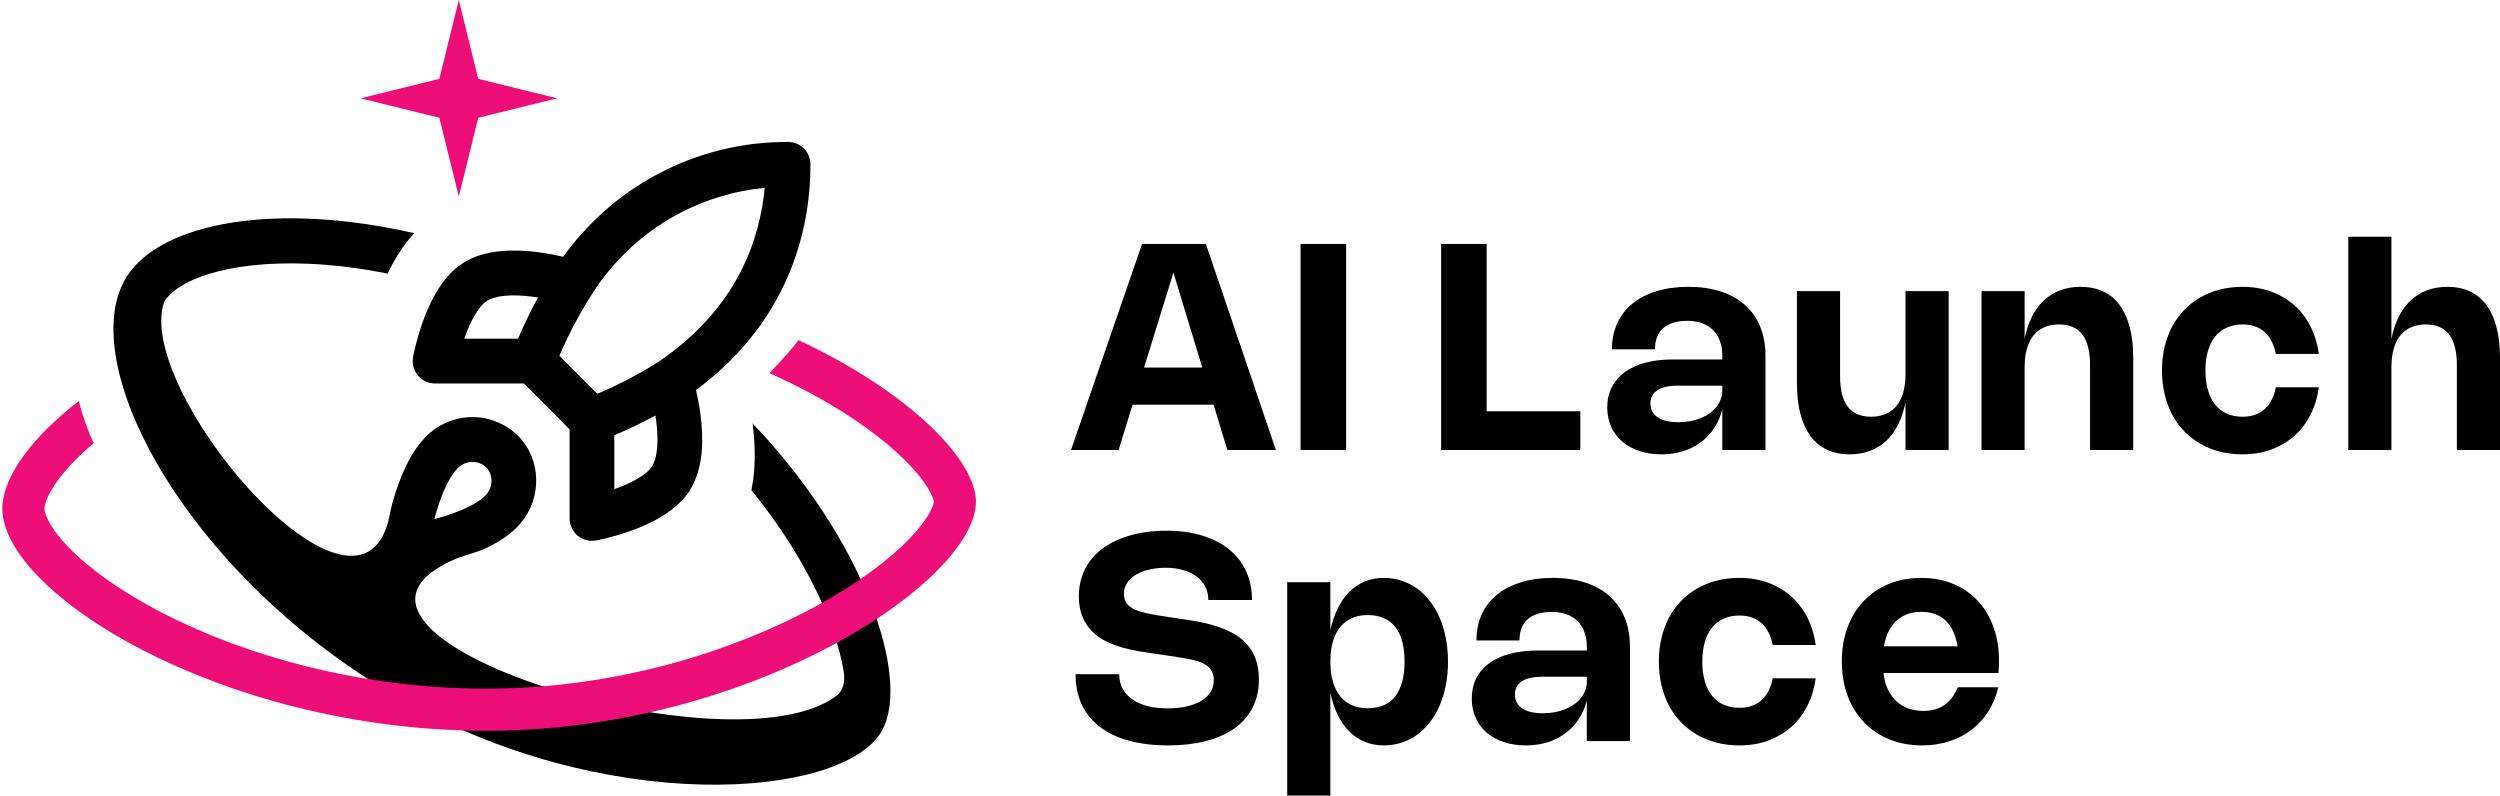<svg width="534" height="170" viewBox="0 0 534 170" fill="none" xmlns="http://www.w3.org/2000/svg">
<path d="M238.925 96.122H228.769L243.942 52.111H257.576L272.534 96.122H262.162L249.743 55.266H251.559L238.925 96.122ZM237.694 86.443V78.502H264.716V86.443H237.694Z" fill="black"/>
<path d="M287.531 52.111V96.122H277.805V52.111H287.531Z" fill="black"/>
<path d="M307.828 52.111H317.553V88.612L316.815 87.843H337.559V96.122H307.828V52.111Z" fill="black"/>
<path d="M344.311 74.624C344.311 72.573 344.685 70.721 345.434 69.069C346.193 67.417 347.276 66.017 348.681 64.868C350.097 63.709 351.81 62.821 353.821 62.206C355.842 61.58 358.109 61.267 360.623 61.267C363.218 61.267 365.532 61.6 367.563 62.267C369.604 62.934 371.328 63.898 372.733 65.16C374.149 66.412 375.231 67.951 375.98 69.777C376.729 71.603 377.104 73.675 377.104 75.994V96.122H367.886V87.258H367.932C367.686 88.264 367.347 89.207 366.916 90.09C366.486 90.962 365.973 91.762 365.378 92.49C364.783 93.209 364.106 93.85 363.346 94.414C362.597 94.978 361.782 95.46 360.9 95.861C360.017 96.25 359.068 96.543 358.053 96.738C357.037 96.943 355.975 97.045 354.867 97.045C353.133 97.045 351.554 96.804 350.128 96.322C348.712 95.85 347.496 95.178 346.481 94.306C345.475 93.424 344.695 92.367 344.141 91.136C343.587 89.895 343.31 88.525 343.31 87.027C343.31 85.417 343.629 83.981 344.265 82.719C344.911 81.447 345.834 80.369 347.035 79.487C348.245 78.605 349.722 77.933 351.466 77.471C353.21 77.01 355.19 76.779 357.406 76.779H368.117V82.38H358.36C357.406 82.38 356.565 82.462 355.837 82.626C355.119 82.78 354.513 83.021 354.021 83.35C353.528 83.668 353.154 84.063 352.898 84.534C352.651 85.006 352.528 85.555 352.528 86.181C352.528 86.817 352.662 87.386 352.928 87.889C353.195 88.382 353.58 88.797 354.082 89.136C354.585 89.474 355.206 89.736 355.944 89.921C356.693 90.095 357.545 90.182 358.499 90.182C359.402 90.182 360.258 90.105 361.069 89.951C361.879 89.797 362.633 89.577 363.331 89.29C364.029 89.002 364.654 88.659 365.208 88.258C365.773 87.848 366.255 87.392 366.655 86.889C367.055 86.376 367.358 85.827 367.563 85.242C367.778 84.658 367.886 84.037 367.886 83.38V75.994C367.886 74.824 367.717 73.778 367.378 72.855C367.04 71.931 366.552 71.152 365.916 70.516C365.28 69.869 364.495 69.377 363.562 69.038C362.638 68.7 361.587 68.53 360.407 68.53C359.217 68.53 358.186 68.674 357.314 68.961C356.452 69.238 355.739 69.638 355.175 70.162C354.611 70.685 354.19 71.326 353.913 72.085C353.636 72.834 353.498 73.68 353.498 74.624H344.311Z" fill="black"/>
<path d="M407.016 79.995V62.19H416.234V96.122H407.016V85.75L407.062 85.704C406.713 87.54 406.19 89.166 405.493 90.582C404.805 91.988 403.954 93.168 402.938 94.122C401.922 95.076 400.758 95.799 399.445 96.291C398.132 96.794 396.68 97.045 395.09 97.045C393.264 97.045 391.648 96.717 390.243 96.061C388.837 95.404 387.662 94.434 386.719 93.152C385.775 91.87 385.057 90.29 384.564 88.412C384.072 86.525 383.826 84.355 383.826 81.903V62.19H393.043V80.364C393.043 81.811 393.177 83.078 393.443 84.165C393.72 85.242 394.131 86.14 394.674 86.858C395.228 87.576 395.916 88.115 396.737 88.474C397.568 88.833 398.537 89.013 399.645 89.013C400.425 89.013 401.148 88.925 401.815 88.751C402.482 88.577 403.087 88.32 403.631 87.981C404.185 87.633 404.672 87.207 405.093 86.704C405.513 86.191 405.862 85.601 406.139 84.935C406.426 84.257 406.642 83.509 406.785 82.688C406.939 81.867 407.016 80.969 407.016 79.995Z" fill="black"/>
<path d="M432.462 78.317V96.122H423.244V62.19H432.462V72.562L432.416 72.608C432.765 70.772 433.283 69.151 433.97 67.746C434.668 66.33 435.524 65.145 436.54 64.191C437.556 63.237 438.72 62.514 440.033 62.021C441.346 61.518 442.798 61.267 444.388 61.267C446.214 61.267 447.83 61.595 449.235 62.252C450.641 62.908 451.816 63.878 452.759 65.16C453.703 66.443 454.421 68.028 454.914 69.915C455.406 71.793 455.653 73.957 455.653 76.409V96.122H446.435V77.948C446.435 76.502 446.296 75.24 446.019 74.163C445.753 73.075 445.342 72.172 444.788 71.454C444.244 70.736 443.557 70.198 442.726 69.838C441.905 69.479 440.941 69.3 439.833 69.3C439.053 69.3 438.33 69.387 437.663 69.561C436.996 69.736 436.386 69.998 435.832 70.346C435.288 70.685 434.806 71.111 434.386 71.624C433.965 72.126 433.611 72.716 433.324 73.393C433.047 74.06 432.831 74.804 432.677 75.624C432.534 76.445 432.462 77.343 432.462 78.317Z" fill="black"/>
<path d="M471.08 79.148C471.08 80.718 471.26 82.118 471.619 83.35C471.978 84.57 472.496 85.601 473.173 86.443C473.85 87.284 474.681 87.925 475.666 88.366C476.651 88.797 477.769 89.013 479.021 89.013C480.067 89.013 480.991 88.859 481.791 88.551C482.601 88.243 483.294 87.812 483.868 87.258C484.453 86.694 484.93 86.027 485.299 85.258C485.669 84.488 485.941 83.642 486.115 82.719H495.302C495.025 84.822 494.445 86.75 493.563 88.505C492.691 90.259 491.552 91.767 490.147 93.029C488.752 94.291 487.115 95.276 485.238 95.984C483.36 96.691 481.283 97.045 479.006 97.045C477.313 97.045 475.712 96.856 474.204 96.476C472.696 96.096 471.306 95.542 470.034 94.814C468.762 94.086 467.618 93.203 466.602 92.167C465.587 91.121 464.72 89.936 464.002 88.612C463.294 87.279 462.75 85.822 462.371 84.242C461.991 82.652 461.801 80.954 461.801 79.148C461.801 77.343 461.991 75.65 462.371 74.07C462.75 72.48 463.294 71.023 464.002 69.7C464.72 68.376 465.587 67.192 466.602 66.145C467.618 65.099 468.762 64.216 470.034 63.498C471.306 62.77 472.696 62.216 474.204 61.836C475.712 61.457 477.313 61.267 479.006 61.267C481.283 61.267 483.36 61.621 485.238 62.329C487.115 63.037 488.752 64.022 490.147 65.283C491.552 66.545 492.691 68.053 493.563 69.808C494.445 71.562 495.025 73.491 495.302 75.594H486.115C485.941 74.671 485.669 73.824 485.299 73.055C484.93 72.275 484.453 71.608 483.868 71.054C483.294 70.5 482.601 70.069 481.791 69.761C480.991 69.454 480.067 69.3 479.021 69.3C477.769 69.3 476.651 69.52 475.666 69.962C474.681 70.392 473.85 71.028 473.173 71.87C472.496 72.701 471.978 73.732 471.619 74.963C471.26 76.184 471.08 77.579 471.08 79.148Z" fill="black"/>
<path d="M510.811 78.317V96.122H501.594V50.572H510.811V72.562L510.765 72.608C511.114 70.772 511.632 69.151 512.319 67.746C513.017 66.33 513.874 65.145 514.889 64.191C515.905 63.237 517.069 62.514 518.382 62.021C519.696 61.518 521.147 61.267 522.737 61.267C524.563 61.267 526.179 61.595 527.585 62.252C528.99 62.908 530.165 63.878 531.109 65.16C532.053 66.443 532.771 68.028 533.263 69.915C533.756 71.793 534.002 73.957 534.002 76.409V96.122H524.784V77.948C524.784 76.502 524.645 75.24 524.368 74.163C524.102 73.075 523.691 72.172 523.137 71.454C522.594 70.736 521.906 70.198 521.075 69.838C520.255 69.479 519.29 69.3 518.182 69.3C517.403 69.3 516.679 69.387 516.013 69.561C515.346 69.736 514.735 69.998 514.181 70.346C513.638 70.685 513.155 71.111 512.735 71.624C512.314 72.126 511.96 72.716 511.673 73.393C511.396 74.06 511.181 74.804 511.027 75.624C510.883 76.445 510.811 77.343 510.811 78.317Z" fill="black"/>
<path d="M249.097 113.36C251.918 113.36 254.457 113.699 256.714 114.376C258.981 115.053 260.905 116.033 262.485 117.315C264.075 118.587 265.296 120.141 266.147 121.978C266.999 123.804 267.425 125.866 267.425 128.164H258.099C258.099 127.107 257.879 126.153 257.438 125.302C257.007 124.45 256.391 123.727 255.591 123.132C254.791 122.537 253.826 122.08 252.698 121.762C251.58 121.434 250.338 121.27 248.974 121.27C248.204 121.27 247.45 121.321 246.712 121.424C245.983 121.526 245.291 121.68 244.634 121.885C243.978 122.091 243.367 122.347 242.803 122.655C242.249 122.963 241.772 123.322 241.372 123.732C240.972 124.142 240.654 124.609 240.418 125.132C240.192 125.645 240.079 126.21 240.079 126.825C240.079 127.41 240.177 127.918 240.372 128.349C240.567 128.78 240.849 129.154 241.218 129.472C241.598 129.79 242.064 130.067 242.618 130.303C243.172 130.529 243.819 130.729 244.557 130.903C245.296 131.078 246.117 131.242 247.019 131.396C247.922 131.549 248.912 131.703 249.989 131.857L251.775 132.119C253.006 132.293 254.283 132.498 255.606 132.734C256.93 132.96 258.222 133.268 259.484 133.658C260.756 134.037 261.962 134.525 263.1 135.12C264.239 135.704 265.239 136.448 266.101 137.351C266.963 138.243 267.645 139.326 268.148 140.598C268.651 141.87 268.902 143.373 268.902 145.107C268.902 147.425 268.44 149.462 267.517 151.216C266.604 152.97 265.301 154.442 263.608 155.633C261.926 156.812 259.889 157.705 257.499 158.31C255.109 158.915 252.441 159.218 249.497 159.218C246.327 159.218 243.511 158.874 241.049 158.187C238.597 157.5 236.53 156.505 234.847 155.202C233.175 153.899 231.903 152.309 231.031 150.431C230.169 148.544 229.738 146.405 229.738 144.014H239.064C239.064 145.153 239.305 146.174 239.787 147.076C240.269 147.979 240.956 148.744 241.849 149.369C242.741 149.995 243.824 150.477 245.096 150.816C246.378 151.144 247.82 151.308 249.42 151.308C250.795 151.308 252.077 151.185 253.267 150.939C254.468 150.683 255.509 150.308 256.391 149.816C257.284 149.313 257.986 148.687 258.499 147.938C259.012 147.189 259.269 146.312 259.269 145.307C259.269 144.671 259.171 144.122 258.976 143.66C258.781 143.188 258.494 142.783 258.115 142.445C257.745 142.096 257.284 141.803 256.73 141.567C256.186 141.331 255.555 141.131 254.837 140.967C254.129 140.793 253.344 140.639 252.482 140.506C251.621 140.362 250.687 140.218 249.682 140.075L247.358 139.736C246.147 139.572 244.886 139.382 243.572 139.167C242.27 138.951 240.992 138.669 239.741 138.32C238.489 137.961 237.299 137.505 236.171 136.951C235.052 136.387 234.067 135.674 233.216 134.812C232.375 133.95 231.703 132.914 231.2 131.703C230.697 130.493 230.446 129.051 230.446 127.379C230.446 125.861 230.661 124.46 231.092 123.178C231.523 121.885 232.134 120.721 232.924 119.685C233.724 118.638 234.683 117.725 235.801 116.946C236.93 116.156 238.181 115.499 239.556 114.976C240.941 114.443 242.434 114.042 244.034 113.776C245.645 113.499 247.332 113.36 249.097 113.36Z" fill="black"/>
<path d="M284.164 124.363V134.827L284.118 134.858C284.487 133.052 285.016 131.442 285.703 130.026C286.39 128.61 287.216 127.415 288.18 126.44C289.155 125.466 290.263 124.722 291.504 124.209C292.756 123.696 294.115 123.44 295.582 123.44C296.926 123.44 298.198 123.64 299.399 124.04C300.599 124.43 301.707 124.994 302.723 125.733C303.738 126.471 304.651 127.374 305.462 128.441C306.282 129.498 306.975 130.688 307.539 132.011C308.103 133.335 308.534 134.781 308.832 136.351C309.14 137.91 309.293 139.567 309.293 141.321C309.293 143.075 309.14 144.737 308.832 146.307C308.534 147.866 308.103 149.313 307.539 150.647C306.975 151.97 306.282 153.16 305.462 154.217C304.651 155.273 303.738 156.176 302.723 156.925C301.707 157.664 300.599 158.228 299.399 158.618C298.198 159.018 296.926 159.218 295.582 159.218C294.115 159.218 292.756 158.962 291.504 158.449C290.263 157.936 289.155 157.192 288.18 156.217C287.216 155.243 286.39 154.047 285.703 152.632C285.016 151.206 284.487 149.59 284.118 147.784L284.164 147.831V169.928H274.946V124.363H284.164ZM284.164 141.321C284.164 142.378 284.241 143.358 284.395 144.26C284.559 145.163 284.795 145.984 285.103 146.723C285.41 147.461 285.79 148.118 286.241 148.692C286.703 149.257 287.231 149.734 287.826 150.123C288.421 150.503 289.078 150.79 289.796 150.985C290.525 151.18 291.309 151.278 292.151 151.278C293.443 151.278 294.577 151.067 295.552 150.647C296.536 150.226 297.357 149.595 298.014 148.754C298.67 147.913 299.168 146.871 299.506 145.63C299.845 144.389 300.014 142.952 300.014 141.321C300.014 139.69 299.845 138.254 299.506 137.012C299.178 135.771 298.681 134.735 298.014 133.904C297.357 133.063 296.536 132.432 295.552 132.011C294.577 131.591 293.443 131.38 292.151 131.38C291.309 131.38 290.525 131.478 289.796 131.673C289.078 131.867 288.421 132.16 287.826 132.55C287.231 132.929 286.703 133.401 286.241 133.965C285.79 134.53 285.41 135.181 285.103 135.92C284.795 136.658 284.559 137.479 284.395 138.382C284.241 139.285 284.164 140.265 284.164 141.321Z" fill="black"/>
<path d="M315.37 136.797C315.37 134.745 315.744 132.893 316.493 131.242C317.253 129.59 318.335 128.19 319.74 127.041C321.156 125.881 322.869 124.994 324.88 124.378C326.901 123.753 329.168 123.44 331.682 123.44C334.277 123.44 336.591 123.773 338.622 124.44C340.664 125.107 342.387 126.071 343.793 127.333C345.208 128.585 346.291 130.123 347.04 131.95C347.789 133.776 348.163 135.848 348.163 138.167V158.295H338.945V149.431H338.991C338.745 150.436 338.407 151.38 337.976 152.262C337.545 153.134 337.032 153.935 336.437 154.663C335.842 155.381 335.165 156.022 334.406 156.587C333.657 157.151 332.841 157.633 331.959 158.033C331.077 158.423 330.128 158.715 329.112 158.91C328.096 159.115 327.035 159.218 325.927 159.218C324.193 159.218 322.613 158.977 321.187 158.495C319.771 158.023 318.555 157.351 317.54 156.479C316.534 155.597 315.755 154.54 315.201 153.309C314.647 152.068 314.37 150.698 314.37 149.2C314.37 147.589 314.688 146.153 315.324 144.891C315.97 143.619 316.893 142.542 318.094 141.66C319.304 140.777 320.782 140.105 322.526 139.644C324.27 139.182 326.25 138.951 328.466 138.951H339.176V144.553H329.42C328.466 144.553 327.624 144.635 326.896 144.799C326.178 144.953 325.573 145.194 325.08 145.522C324.588 145.84 324.213 146.235 323.957 146.707C323.711 147.179 323.587 147.728 323.587 148.354C323.587 148.99 323.721 149.559 323.988 150.062C324.254 150.554 324.639 150.97 325.142 151.308C325.644 151.647 326.265 151.908 327.004 152.093C327.753 152.268 328.604 152.355 329.558 152.355C330.461 152.355 331.318 152.278 332.128 152.124C332.939 151.97 333.693 151.749 334.39 151.462C335.088 151.175 335.714 150.831 336.268 150.431C336.832 150.021 337.314 149.564 337.714 149.062C338.114 148.549 338.417 148 338.622 147.415C338.838 146.83 338.945 146.21 338.945 145.553V138.167C338.945 136.997 338.776 135.951 338.437 135.027C338.099 134.104 337.612 133.324 336.976 132.688C336.339 132.042 335.555 131.549 334.621 131.211C333.698 130.872 332.646 130.703 331.466 130.703C330.276 130.703 329.245 130.847 328.373 131.134C327.512 131.411 326.799 131.811 326.234 132.334C325.67 132.857 325.249 133.499 324.972 134.258C324.695 135.007 324.557 135.853 324.557 136.797H315.37Z" fill="black"/>
<path d="M363.61 141.321C363.61 142.891 363.79 144.291 364.149 145.522C364.508 146.743 365.026 147.774 365.703 148.615C366.38 149.457 367.211 150.098 368.196 150.539C369.181 150.97 370.299 151.185 371.551 151.185C372.597 151.185 373.52 151.031 374.321 150.724C375.131 150.416 375.824 149.985 376.398 149.431C376.983 148.867 377.46 148.2 377.829 147.43C378.198 146.661 378.47 145.815 378.645 144.891H387.832C387.555 146.994 386.975 148.923 386.093 150.677C385.221 152.432 384.082 153.94 382.677 155.202C381.281 156.463 379.645 157.448 377.768 158.156C375.89 158.864 373.813 159.218 371.535 159.218C369.843 159.218 368.242 159.028 366.734 158.649C365.226 158.269 363.836 157.715 362.564 156.987C361.292 156.258 360.148 155.376 359.132 154.34C358.116 153.293 357.25 152.109 356.531 150.785C355.824 149.451 355.28 147.995 354.9 146.415C354.521 144.825 354.331 143.127 354.331 141.321C354.331 139.516 354.521 137.823 354.9 136.243C355.28 134.653 355.824 133.196 356.531 131.873C357.25 130.549 358.116 129.364 359.132 128.318C360.148 127.271 361.292 126.389 362.564 125.671C363.836 124.943 365.226 124.389 366.734 124.009C368.242 123.63 369.843 123.44 371.535 123.44C373.813 123.44 375.89 123.794 377.768 124.502C379.645 125.209 381.281 126.194 382.677 127.456C384.082 128.718 385.221 130.226 386.093 131.98C386.975 133.735 387.555 135.663 387.832 137.766H378.645C378.47 136.843 378.198 135.997 377.829 135.227C377.46 134.448 376.983 133.781 376.398 133.227C375.824 132.673 375.131 132.242 374.321 131.934C373.52 131.626 372.597 131.473 371.551 131.473C370.299 131.473 369.181 131.693 368.196 132.134C367.211 132.565 366.38 133.201 365.703 134.042C365.026 134.873 364.508 135.904 364.149 137.136C363.79 138.356 363.61 139.752 363.61 141.321Z" fill="black"/>
<path d="M402.218 141.937C402.218 143.476 402.412 144.861 402.802 146.092C403.202 147.312 403.772 148.349 404.51 149.2C405.249 150.052 406.147 150.708 407.203 151.17C408.27 151.621 409.476 151.847 410.82 151.847C411.712 151.847 412.533 151.744 413.282 151.539C414.041 151.324 414.723 151.006 415.329 150.585C415.944 150.154 416.488 149.626 416.96 149C417.442 148.364 417.847 147.63 418.175 146.799H426.839C426.378 148.728 425.654 150.462 424.669 152.001C423.685 153.54 422.489 154.843 421.084 155.91C419.689 156.976 418.099 157.792 416.313 158.356C414.539 158.931 412.62 159.218 410.558 159.218C407.993 159.218 405.659 158.787 403.556 157.925C401.453 157.064 399.648 155.848 398.14 154.278C396.642 152.698 395.477 150.811 394.646 148.615C393.826 146.41 393.415 143.968 393.415 141.29C393.415 138.633 393.821 136.207 394.631 134.012C395.452 131.816 396.606 129.939 398.093 128.379C399.581 126.81 401.366 125.594 403.449 124.732C405.531 123.871 407.839 123.44 410.373 123.44C412.877 123.44 415.149 123.865 417.191 124.717C419.242 125.558 420.992 126.759 422.438 128.318C423.895 129.867 425.018 131.739 425.808 133.935C426.598 136.12 426.993 138.556 426.993 141.244C426.993 141.655 426.983 142.07 426.962 142.491C426.942 142.901 426.911 143.322 426.87 143.753H399.124V138.059H422.007L418.268 143.66C418.309 143.26 418.334 142.865 418.345 142.475C418.365 142.075 418.376 141.685 418.376 141.306C418.376 139.562 418.201 138.033 417.852 136.72C417.514 135.397 417.011 134.289 416.344 133.396C415.677 132.504 414.846 131.832 413.851 131.38C412.866 130.919 411.723 130.688 410.42 130.688C409.127 130.688 407.973 130.913 406.957 131.365C405.942 131.816 405.08 132.473 404.372 133.335C403.674 134.186 403.141 135.232 402.772 136.474C402.402 137.715 402.218 139.121 402.218 140.69V141.937Z" fill="black"/>
<path fill-rule="evenodd" clip-rule="evenodd" d="M27.018 59.179C34.46 47.297 59.412 43.132 88.487 49.818C86.06 52.388 84.206 55.5 82.805 58.446C76.909 57.266 71.257 56.576 65.993 56.345C57.132 55.958 49.727 56.877 44.252 58.637C38.639 60.443 36.056 62.779 35.084 64.447C35.08 64.453 35.077 64.459 35.074 64.465C28.59 82.979 74.301 136.923 82.6 112.472C83.237 110.595 83.328 109.149 83.883 107.203C84.584 104.747 85.526 101.999 86.77 99.445C87.988 96.945 89.653 94.3 91.95 92.365C94.57 90.153 97.913 88.988 101.337 89.093C104.762 89.2 108.031 90.571 110.511 92.945C110.531 92.964 110.551 92.983 110.57 93.002C115.78 98.161 115.703 106.418 111.247 111.715C109.317 114.019 106.68 115.689 104.187 116.91C101.561 118.196 99.205 118.457 96.222 119.867C61.611 136.231 156.481 165.412 178.673 148.612C180.215 147.445 180.439 145.467 180.291 144.008C180.177 143.203 180.027 142.326 179.826 141.376C178.604 135.613 175.865 128.432 171.436 120.624C168.476 115.405 164.822 110.02 160.495 104.698C160.761 103.453 160.938 102.219 161.048 101.031C161.389 97.364 161.158 93.655 160.75 90.44C184.694 115.503 194.405 144.579 188.523 155.819L188.331 156.17C179.904 170.795 128.726 174.447 84.64 148.758L83.592 148.142C38.925 121.571 16.279 77.585 26.766 59.597L27.018 59.179ZM101.042 98.667C99.969 98.634 98.92 99 98.098 99.694L98.093 99.699C97.249 100.41 96.295 101.714 95.352 103.649C94.436 105.529 93.676 107.703 93.067 109.837C92.966 110.189 92.872 110.538 92.781 110.882C93.123 110.79 93.472 110.696 93.824 110.595C95.952 109.985 98.12 109.223 99.995 108.304C101.924 107.359 103.225 106.402 103.934 105.555L103.944 105.544C105.419 103.794 105.265 101.241 103.883 99.843C103.111 99.119 102.101 98.7 101.042 98.667Z" fill="black"/>
<path fill-rule="evenodd" clip-rule="evenodd" d="M168.371 30.322C170.997 30.338 173.117 32.478 173.118 35.111C173.118 46.972 169.809 67.618 148.67 83.32C149.007 84.784 149.376 86.635 149.637 88.666C149.947 91.075 150.123 93.865 149.868 96.623C149.616 99.339 148.913 102.379 147.177 104.99L147.173 104.996C144.215 109.431 138.685 111.955 134.928 113.322C132.891 114.063 131.01 114.588 129.642 114.928C128.955 115.099 128.387 115.226 127.984 115.311C127.782 115.354 127.62 115.386 127.504 115.409C127.447 115.42 127.399 115.43 127.365 115.436C127.348 115.439 127.333 115.442 127.322 115.444L127.307 115.447L127.299 115.449C125.906 115.702 124.47 115.323 123.383 114.413C122.297 113.503 121.669 112.156 121.669 110.736V91.713L111.897 81.914H92.926C91.51 81.914 90.168 81.284 89.26 80.194C88.353 79.104 87.974 77.666 88.227 76.269L88.232 76.245C88.234 76.234 88.237 76.219 88.24 76.202C88.246 76.167 88.256 76.12 88.267 76.062C88.29 75.946 88.322 75.784 88.365 75.582C88.45 75.177 88.576 74.609 88.747 73.92C89.086 72.548 89.609 70.66 90.348 68.617C91.711 64.85 94.229 59.305 98.651 56.339L98.658 56.335C101.262 54.594 104.292 53.889 107.001 53.636C109.751 53.38 112.533 53.557 114.936 53.868C116.98 54.132 118.843 54.505 120.309 54.846C125.403 47.739 132.024 41.845 139.7 37.612L140.526 37.165C149.097 32.615 158.663 30.262 168.371 30.322ZM140 88.754C137.145 90.303 134.215 91.71 131.22 92.969V104.476C131.369 104.424 131.52 104.372 131.671 104.317C135.278 103.005 138.127 101.328 139.233 99.671C139.757 98.879 140.185 97.592 140.357 95.737C140.526 93.918 140.42 91.882 140.164 89.89C140.114 89.504 140.058 89.124 140 88.754ZM163.336 40.123C156.935 40.735 150.701 42.601 144.995 45.63L144.303 46.005C136.95 50.06 130.754 55.934 126.304 63.069C126.295 63.083 126.286 63.098 126.277 63.112C123.662 67.207 121.393 71.514 119.492 75.984L127.593 84.108C132.106 82.206 136.456 79.933 140.598 77.31C157.725 65.769 162.353 50.778 163.336 40.123ZM113.715 63.368C111.729 63.111 109.698 63.005 107.884 63.175C106.034 63.347 104.751 63.774 103.961 64.299C102.309 65.409 100.637 68.267 99.329 71.883C99.274 72.035 99.221 72.186 99.168 72.336H110.66C111.932 69.335 113.354 66.399 114.92 63.543C114.527 63.48 114.125 63.421 113.715 63.368Z" fill="black"/>
<path d="M170.57 72.659C193.267 83.257 207.791 97.357 208.44 106.582C209.6 123.101 162.169 155.774 104.756 156.094L103.412 156.096C47.038 155.941 -0.259 126.374 0.501 108.171L0.528 107.74C1.072 101.306 6.95 93.316 16.837 85.647C17.666 89.016 18.849 92.21 20.024 94.647C18.442 95.981 17.021 97.3 15.77 98.591C10.992 103.52 9.623 107.005 9.496 108.499C9.444 109.119 9.902 111.972 14.571 116.822C18.91 121.33 25.716 126.291 34.658 130.903C52.499 140.108 77.516 147.245 104.705 147.094C131.792 146.943 156.554 139.137 174.263 129.506C183.132 124.682 189.935 119.562 194.313 115.006C196.502 112.728 197.906 110.775 198.702 109.259C199.421 107.887 199.455 107.238 199.459 107.195C199.391 106.407 198.298 103.294 193.378 98.381C188.79 93.799 181.939 88.735 173.161 84.019C170.378 82.525 167.426 81.079 164.32 79.703C165.711 78.278 167.057 76.834 168.342 75.372C169.127 74.479 169.867 73.573 170.57 72.659Z" fill="#ED0D79"/>
<path d="M98 0L102.158 16.842L119 21L102.158 25.158L98 42L93.842 25.158L77 21L93.842 16.842L98 0Z" fill="#ED0D79"/>
</svg>
